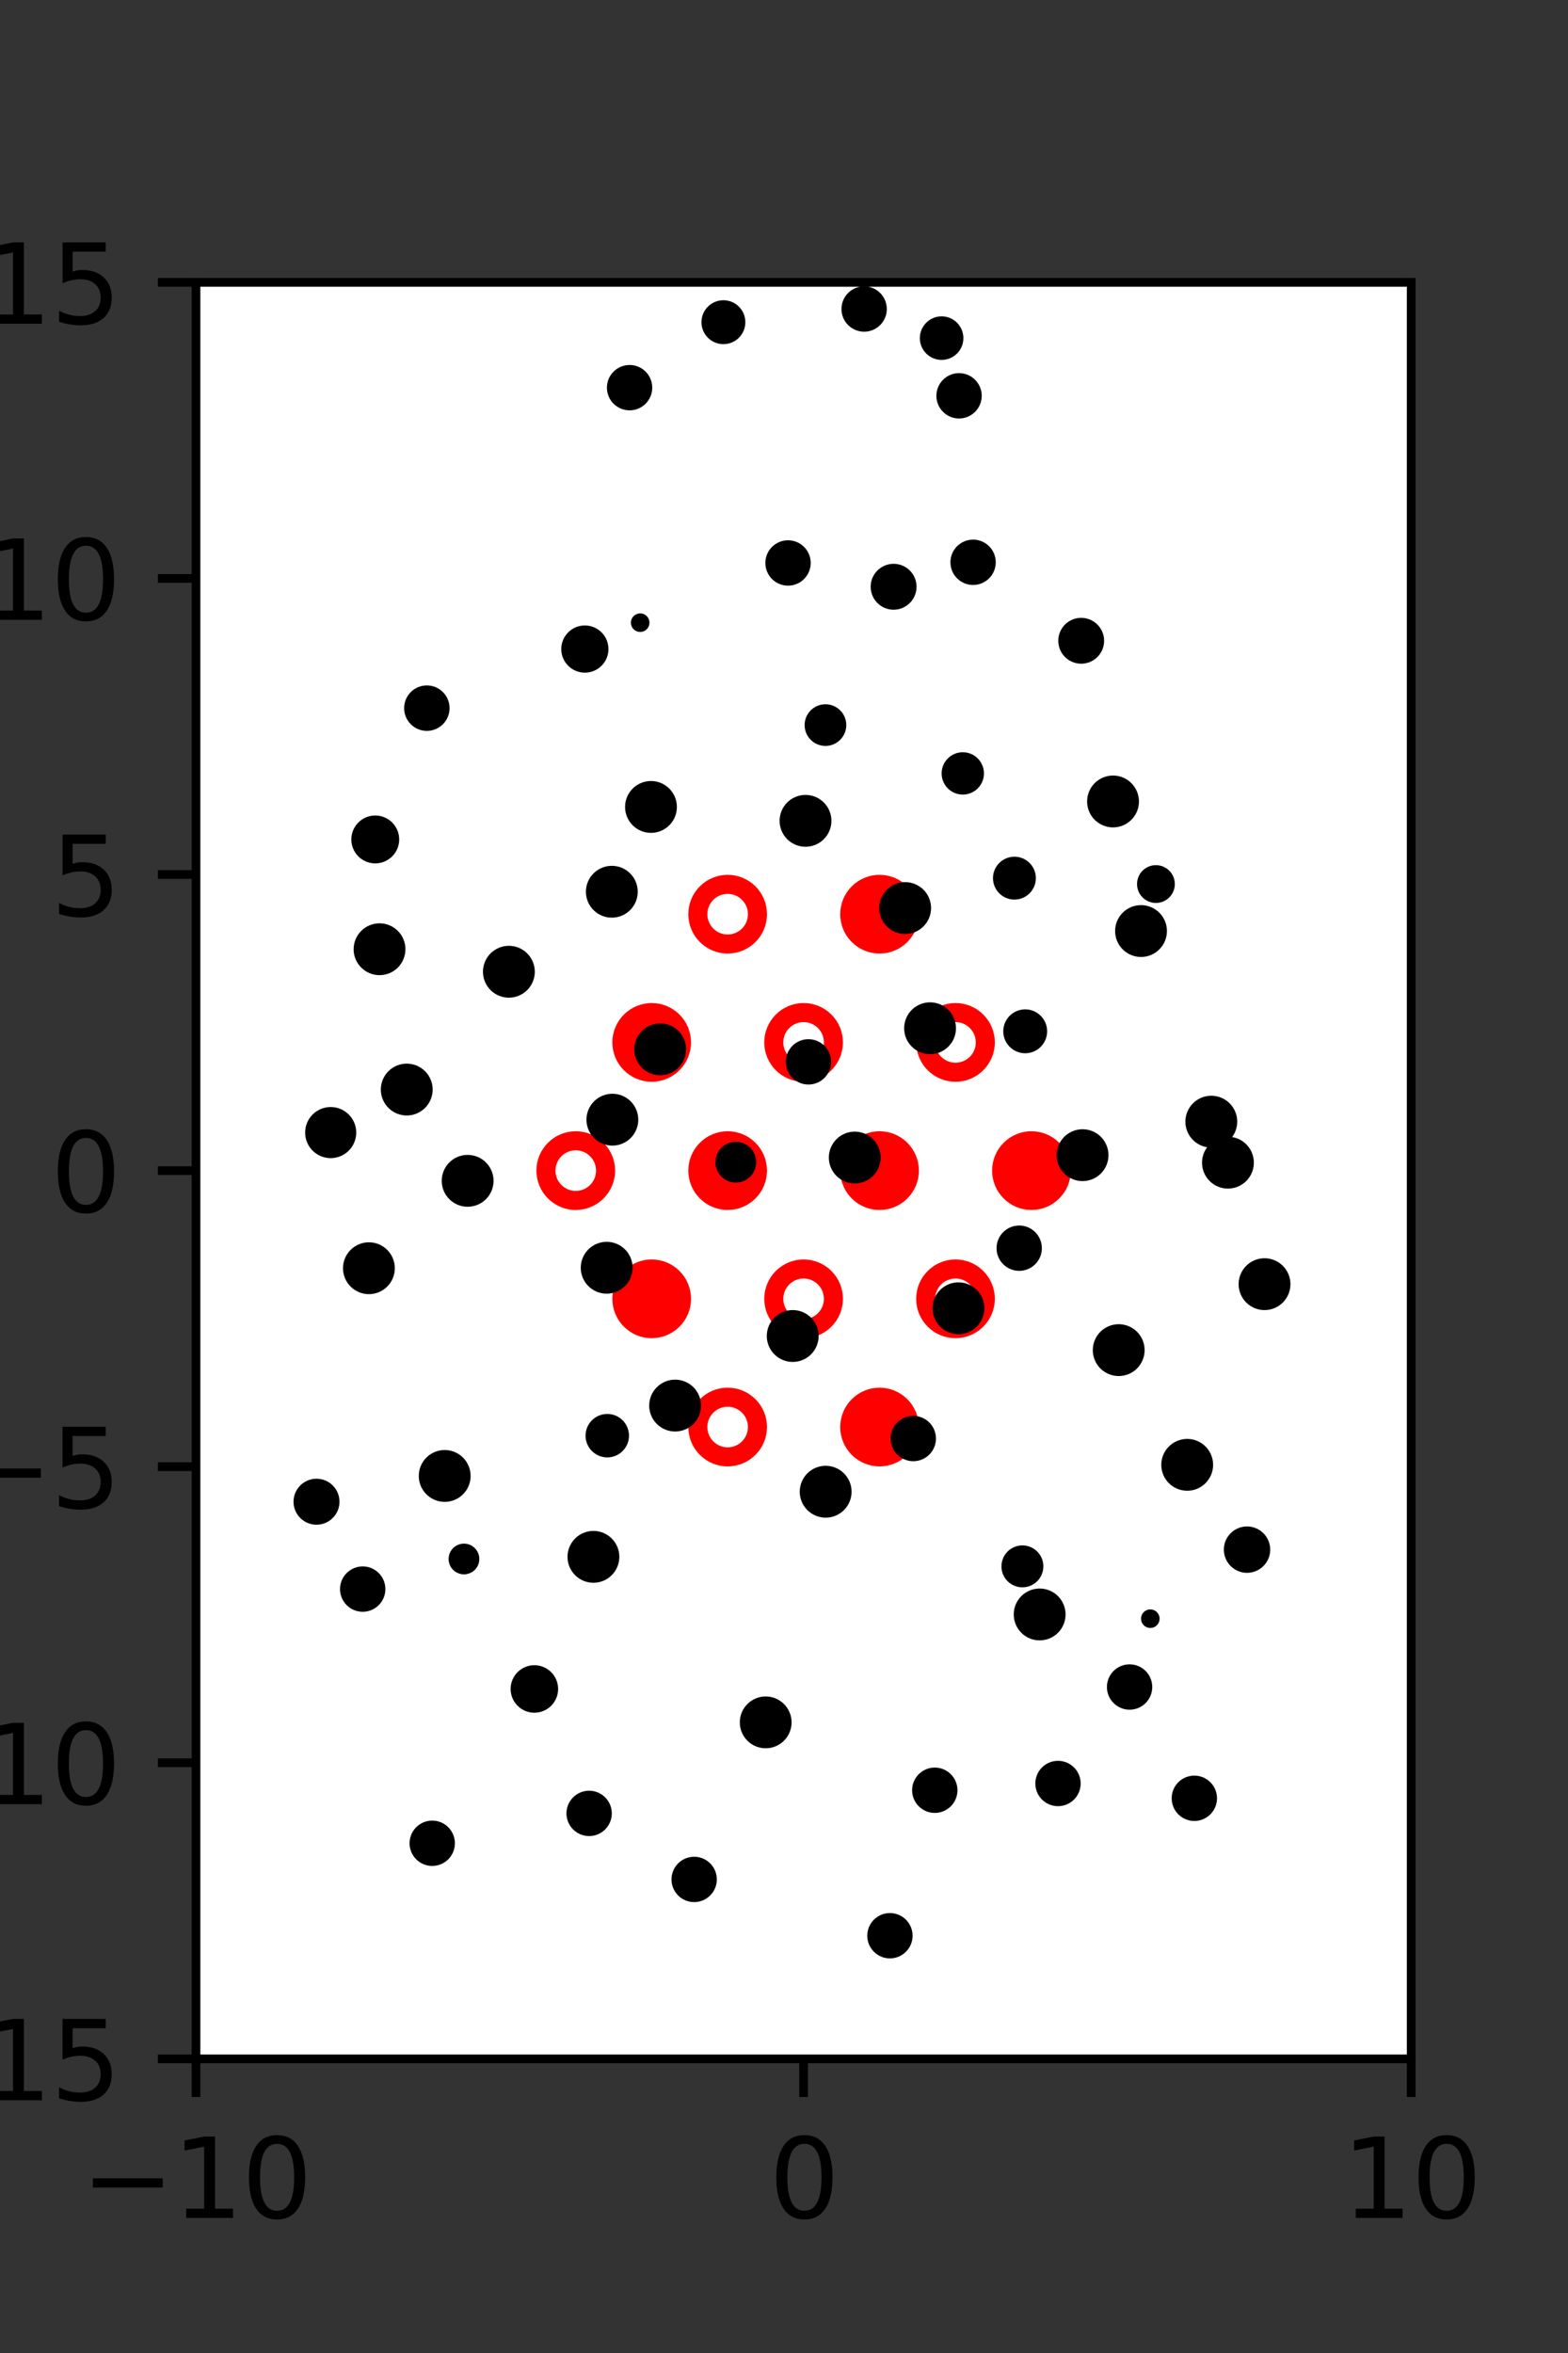 <?xml version="1.0" encoding="utf-8" standalone="no"?>
<!DOCTYPE svg PUBLIC "-//W3C//DTD SVG 1.1//EN"
  "http://www.w3.org/Graphics/SVG/1.1/DTD/svg11.dtd">
<svg xmlns:xlink="http://www.w3.org/1999/xlink" width="144pt" height="216pt" viewBox="0 0 144 216" xmlns="http://www.w3.org/2000/svg" version="1.1">
 <rect x="0" y="0" width="144" height="216" fill="#333333" stroke="none"/>
 <defs>
  <style type="text/css">*{stroke-linejoin: round; stroke-linecap: butt}</style>
 </defs>
 <g id="figure_1">
  <g id="patch_1">
   <path d="M 0 216 
L 144 216 
L 144 0 
L 0 0 
L 0 216 
z
" style="fill: none"/>
  </g>
  <g id="axes_1">
   <g id="patch_2">
    <path d="M 18 189 
L 129.6 189 
L 129.6 25.92 
L 18 25.92 
z
" style="fill: #ffffff"/>
   </g>
   <g id="PathCollection_1">
    <defs>
     <path id="m2480d0e148" d="M 0 2.739 
C 0.726 2.739 1.423 2.45 1.936 1.936 
C 2.45 1.423 2.739 0.726 2.739 0 
C 2.739 -0.726 2.45 -1.423 1.936 -1.936 
C 1.423 -2.45 0.726 -2.739 0 -2.739 
C -0.726 -2.739 -1.423 -2.45 -1.936 -1.936 
C -2.45 -1.423 -2.739 -0.726 -2.739 0 
C -2.739 0.726 -2.45 1.423 -1.936 1.936 
C -1.423 2.45 -0.726 2.739 0 2.739 
z
" style="stroke: #ff0000; stroke-width: 1.75"/>
    </defs>
    <g clip-path="url(#p0d6a28c4c9)">
     <use xlink:href="#m2480d0e148" x="80.775" y="83.921" style="fill: #ff0000; stroke: #ff0000; stroke-width: 1.75"/>
     <use xlink:href="#m2480d0e148" x="59.85" y="95.691" style="fill: #ff0000; stroke: #ff0000; stroke-width: 1.75"/>
     <use xlink:href="#m2480d0e148" x="66.825" y="107.46" style="fill: #ff0000; stroke: #ff0000; stroke-width: 1.75"/>
     <use xlink:href="#m2480d0e148" x="80.775" y="107.46" style="fill: #ff0000; stroke: #ff0000; stroke-width: 1.75"/>
     <use xlink:href="#m2480d0e148" x="94.725" y="107.46" style="fill: #ff0000; stroke: #ff0000; stroke-width: 1.75"/>
     <use xlink:href="#m2480d0e148" x="59.85" y="119.229" style="fill: #ff0000; stroke: #ff0000; stroke-width: 1.75"/>
     <use xlink:href="#m2480d0e148" x="80.775" y="130.999" style="fill: #ff0000; stroke: #ff0000; stroke-width: 1.75"/>
    </g>
   </g>
   <g id="PathCollection_2">
    <defs>
     <path id="C0_0_258c37be64" d="M 0 2.739 
C 0.726 2.739 1.423 2.45 1.936 1.936 
C 2.45 1.423 2.739 0.726 2.739 -0 
C 2.739 -0.726 2.45 -1.423 1.936 -1.936 
C 1.423 -2.45 0.726 -2.739 0 -2.739 
C -0.726 -2.739 -1.423 -2.45 -1.936 -1.936 
C -2.45 -1.423 -2.739 -0.726 -2.739 0 
C -2.739 0.726 -2.45 1.423 -1.936 1.936 
C -1.423 2.45 -0.726 2.739 0 2.739 
z
"/>
    </defs>
    <g clip-path="url(#p0d6a28c4c9)">
     <use xlink:href="#C0_0_258c37be64" x="66.825" y="83.921" style="fill: none; stroke: #ff0000; stroke-width: 1.75"/>
    </g>
    <g clip-path="url(#p0d6a28c4c9)">
     <use xlink:href="#C0_0_258c37be64" x="73.8" y="95.691" style="fill: none; stroke: #ff0000; stroke-width: 1.75"/>
    </g>
    <g clip-path="url(#p0d6a28c4c9)">
     <use xlink:href="#C0_0_258c37be64" x="87.75" y="95.691" style="fill: none; stroke: #ff0000; stroke-width: 1.75"/>
    </g>
    <g clip-path="url(#p0d6a28c4c9)">
     <use xlink:href="#C0_0_258c37be64" x="52.875" y="107.46" style="fill: none; stroke: #ff0000; stroke-width: 1.75"/>
    </g>
    <g clip-path="url(#p0d6a28c4c9)">
     <use xlink:href="#C0_0_258c37be64" x="73.8" y="119.229" style="fill: none; stroke: #ff0000; stroke-width: 1.75"/>
    </g>
    <g clip-path="url(#p0d6a28c4c9)">
     <use xlink:href="#C0_0_258c37be64" x="87.75" y="119.229" style="fill: none; stroke: #ff0000; stroke-width: 1.75"/>
    </g>
    <g clip-path="url(#p0d6a28c4c9)">
     <use xlink:href="#C0_0_258c37be64" x="66.825" y="130.999" style="fill: none; stroke: #ff0000; stroke-width: 1.75"/>
    </g>
   </g>
   <g id="PathCollection_3">
    <path d="M 116.13 119.764 
C 116.629 119.764 117.107 119.566 117.46 119.213 
C 117.812 118.861 118.011 118.383 118.011 117.884 
C 118.011 117.385 117.812 116.907 117.46 116.554 
C 117.107 116.202 116.629 116.004 116.13 116.004 
C 115.632 116.004 115.153 116.202 114.801 116.554 
C 114.448 116.907 114.25 117.385 114.25 117.884 
C 114.25 118.383 114.448 118.861 114.801 119.213 
C 115.153 119.566 115.632 119.764 116.13 119.764 
z
" clip-path="url(#p0d6a28c4c9)" style="stroke: #000000"/>
    <path d="M 112.771 108.612 
C 113.269 108.612 113.748 108.413 114.101 108.061 
C 114.453 107.708 114.651 107.23 114.651 106.731 
C 114.651 106.232 114.453 105.753 114.101 105.401 
C 113.748 105.048 113.269 104.85 112.771 104.85 
C 112.272 104.85 111.793 105.048 111.441 105.401 
C 111.088 105.753 110.89 106.232 110.89 106.731 
C 110.89 107.23 111.088 107.708 111.441 108.061 
C 111.793 108.413 112.272 108.612 112.771 108.612 
z
" clip-path="url(#p0d6a28c4c9)" style="stroke: #000000"/>
    <path d="M 111.242 104.847 
C 111.741 104.847 112.219 104.649 112.572 104.296 
C 112.925 103.943 113.123 103.465 113.123 102.966 
C 113.123 102.467 112.925 101.989 112.572 101.636 
C 112.219 101.284 111.741 101.085 111.242 101.085 
C 110.743 101.085 110.265 101.284 109.912 101.636 
C 109.559 101.989 109.361 102.467 109.361 102.966 
C 109.361 103.465 109.559 103.943 109.912 104.296 
C 110.265 104.649 110.743 104.847 111.242 104.847 
z
" clip-path="url(#p0d6a28c4c9)" style="stroke: #000000"/>
    <path d="M 104.787 87.348 
C 105.286 87.348 105.764 87.15 106.117 86.797 
C 106.469 86.445 106.667 85.966 106.667 85.468 
C 106.667 84.969 106.469 84.491 106.117 84.138 
C 105.764 83.786 105.286 83.588 104.787 83.588 
C 104.288 83.588 103.81 83.786 103.458 84.138 
C 103.105 84.491 102.907 84.969 102.907 85.468 
C 102.907 85.966 103.105 86.445 103.458 86.797 
C 103.81 87.15 104.288 87.348 104.787 87.348 
z
" clip-path="url(#p0d6a28c4c9)" style="stroke: #000000"/>
    <path d="M 106.157 82.389 
C 106.484 82.389 106.799 82.259 107.03 82.028 
C 107.262 81.796 107.392 81.482 107.392 81.154 
C 107.392 80.827 107.262 80.512 107.03 80.281 
C 106.799 80.049 106.484 79.919 106.157 79.919 
C 105.829 79.919 105.515 80.049 105.283 80.281 
C 105.052 80.512 104.922 80.827 104.922 81.154 
C 104.922 81.482 105.052 81.796 105.283 82.028 
C 105.515 82.259 105.829 82.389 106.157 82.389 
z
" clip-path="url(#p0d6a28c4c9)" style="stroke: #000000"/>
    <path d="M 102.217 75.454 
C 102.716 75.454 103.194 75.256 103.547 74.903 
C 103.9 74.55 104.098 74.072 104.098 73.573 
C 104.098 73.074 103.9 72.596 103.547 72.243 
C 103.194 71.89 102.716 71.692 102.217 71.692 
C 101.718 71.692 101.24 71.89 100.887 72.243 
C 100.534 72.596 100.336 73.074 100.336 73.573 
C 100.336 74.072 100.534 74.55 100.887 74.903 
C 101.24 75.256 101.718 75.454 102.217 75.454 
z
" clip-path="url(#p0d6a28c4c9)" style="stroke: #000000"/>
    <path d="M 99.294 60.427 
C 99.72 60.427 100.128 60.258 100.429 59.957 
C 100.73 59.656 100.899 59.247 100.899 58.822 
C 100.899 58.396 100.73 57.988 100.429 57.687 
C 100.128 57.386 99.72 57.216 99.294 57.216 
C 98.868 57.216 98.46 57.386 98.159 57.687 
C 97.858 57.988 97.689 58.396 97.689 58.822 
C 97.689 59.247 97.858 59.656 98.159 59.957 
C 98.46 60.258 98.868 60.427 99.294 60.427 
z
" clip-path="url(#p0d6a28c4c9)" style="stroke: #000000"/>
    <path d="M 89.365 53.2 
C 89.785 53.2 90.187 53.033 90.484 52.736 
C 90.78 52.439 90.947 52.037 90.947 51.617 
C 90.947 51.198 90.78 50.795 90.484 50.499 
C 90.187 50.202 89.785 50.035 89.365 50.035 
C 88.945 50.035 88.543 50.202 88.246 50.499 
C 87.95 50.795 87.783 51.198 87.783 51.617 
C 87.783 52.037 87.95 52.439 88.246 52.736 
C 88.543 53.033 88.945 53.2 89.365 53.2 
z
" clip-path="url(#p0d6a28c4c9)" style="stroke: #000000"/>
    <path d="M 88.077 37.917 
C 88.496 37.917 88.899 37.751 89.195 37.454 
C 89.492 37.157 89.659 36.755 89.659 36.335 
C 89.659 35.916 89.492 35.513 89.195 35.217 
C 88.899 34.92 88.496 34.753 88.077 34.753 
C 87.657 34.753 87.255 34.92 86.958 35.217 
C 86.661 35.513 86.494 35.916 86.494 36.335 
C 86.494 36.755 86.661 37.157 86.958 37.454 
C 87.255 37.751 87.657 37.917 88.077 37.917 
z
" clip-path="url(#p0d6a28c4c9)" style="stroke: #000000"/>
    <path d="M 86.475 32.54 
C 86.873 32.54 87.255 32.382 87.536 32.101 
C 87.817 31.82 87.975 31.438 87.975 31.04 
C 87.975 30.643 87.817 30.261 87.536 29.98 
C 87.255 29.698 86.873 29.54 86.475 29.54 
C 86.078 29.54 85.696 29.698 85.415 29.98 
C 85.133 30.261 84.975 30.643 84.975 31.04 
C 84.975 31.438 85.133 31.82 85.415 32.101 
C 85.696 32.382 86.078 32.54 86.475 32.54 
z
" clip-path="url(#p0d6a28c4c9)" style="stroke: #000000"/>
    <path d="M 118.545 169.649 
C 118.545 169.649 118.545 169.649 118.545 169.649 
C 118.545 169.649 118.545 169.649 118.545 169.649 
C 118.545 169.649 118.545 169.649 118.545 169.649 
C 118.545 169.649 118.545 169.649 118.545 169.649 
C 118.545 169.649 118.545 169.649 118.545 169.649 
C 118.545 169.649 118.545 169.649 118.545 169.649 
C 118.545 169.649 118.545 169.649 118.545 169.649 
C 118.545 169.649 118.545 169.649 118.545 169.649 
z
" clip-path="url(#p0d6a28c4c9)" style="stroke: #000000"/>
    <path d="M 114.988 152.436 
C 114.988 152.436 114.988 152.436 114.988 152.436 
C 114.988 152.436 114.988 152.436 114.988 152.436 
C 114.988 152.436 114.988 152.436 114.988 152.436 
C 114.988 152.436 114.988 152.436 114.988 152.436 
C 114.988 152.436 114.988 152.436 114.988 152.436 
C 114.988 152.436 114.988 152.436 114.988 152.436 
C 114.988 152.436 114.988 152.436 114.988 152.436 
C 114.988 152.436 114.988 152.436 114.988 152.436 
z
" clip-path="url(#p0d6a28c4c9)" style="stroke: #000000"/>
    <path d="M 114.523 143.883 
C 114.955 143.883 115.37 143.711 115.675 143.405 
C 115.981 143.1 116.153 142.685 116.153 142.253 
C 116.153 141.821 115.981 141.407 115.675 141.101 
C 115.37 140.796 114.955 140.624 114.523 140.624 
C 114.091 140.624 113.677 140.796 113.371 141.101 
C 113.066 141.407 112.894 141.821 112.894 142.253 
C 112.894 142.685 113.066 143.1 113.371 143.405 
C 113.677 143.711 114.091 143.883 114.523 143.883 
z
" clip-path="url(#p0d6a28c4c9)" style="stroke: #000000"/>
    <path d="M 109.028 136.348 
C 109.527 136.348 110.005 136.15 110.358 135.798 
C 110.71 135.445 110.908 134.967 110.908 134.468 
C 110.908 133.969 110.71 133.491 110.358 133.139 
C 110.005 132.786 109.527 132.588 109.028 132.588 
C 108.53 132.588 108.051 132.786 107.699 133.139 
C 107.346 133.491 107.148 133.969 107.148 134.468 
C 107.148 134.967 107.346 135.445 107.699 135.798 
C 108.051 136.15 108.53 136.348 109.028 136.348 
z
" clip-path="url(#p0d6a28c4c9)" style="stroke: #000000"/>
    <path d="M 102.738 125.818 
C 103.237 125.818 103.715 125.62 104.068 125.268 
C 104.42 124.915 104.618 124.437 104.618 123.938 
C 104.618 123.44 104.42 122.961 104.068 122.609 
C 103.715 122.256 103.237 122.058 102.738 122.058 
C 102.239 122.058 101.761 122.256 101.409 122.609 
C 101.056 122.961 100.858 123.44 100.858 123.938 
C 100.858 124.437 101.056 124.915 101.409 125.268 
C 101.761 125.62 102.239 125.818 102.738 125.818 
z
" clip-path="url(#p0d6a28c4c9)" style="stroke: #000000"/>
    <path d="M 101.514 113.827 
C 101.514 113.827 101.514 113.827 101.514 113.827 
C 101.514 113.827 101.514 113.827 101.514 113.827 
C 101.514 113.827 101.514 113.827 101.514 113.827 
C 101.514 113.827 101.514 113.827 101.514 113.827 
C 101.514 113.827 101.514 113.827 101.514 113.827 
C 101.514 113.827 101.514 113.827 101.514 113.827 
C 101.514 113.827 101.514 113.827 101.514 113.827 
C 101.514 113.827 101.514 113.827 101.514 113.827 
z
" clip-path="url(#p0d6a28c4c9)" style="stroke: #000000"/>
    <path d="M 99.418 107.922 
C 99.917 107.922 100.396 107.724 100.748 107.372 
C 101.101 107.019 101.299 106.54 101.299 106.042 
C 101.299 105.543 101.101 105.064 100.748 104.712 
C 100.396 104.359 99.917 104.161 99.418 104.161 
C 98.92 104.161 98.441 104.359 98.088 104.712 
C 97.736 105.064 97.537 105.543 97.537 106.042 
C 97.537 106.54 97.736 107.019 98.088 107.372 
C 98.441 107.724 98.92 107.922 99.418 107.922 
z
" clip-path="url(#p0d6a28c4c9)" style="stroke: #000000"/>
    <path d="M 94.151 96.187 
C 94.552 96.187 94.938 96.027 95.222 95.743 
C 95.506 95.459 95.666 95.073 95.666 94.672 
C 95.666 94.27 95.506 93.885 95.222 93.601 
C 94.938 93.317 94.552 93.157 94.151 93.157 
C 93.749 93.157 93.364 93.317 93.08 93.601 
C 92.796 93.885 92.636 94.27 92.636 94.672 
C 92.636 95.073 92.796 95.459 93.08 95.743 
C 93.364 96.027 93.749 96.187 94.151 96.187 
z
" clip-path="url(#p0d6a28c4c9)" style="stroke: #000000"/>
    <path d="M 93.161 82.081 
C 93.551 82.081 93.924 81.926 94.2 81.651 
C 94.475 81.375 94.63 81.001 94.63 80.612 
C 94.63 80.222 94.475 79.849 94.2 79.573 
C 93.924 79.298 93.551 79.143 93.161 79.143 
C 92.771 79.143 92.398 79.298 92.122 79.573 
C 91.847 79.849 91.692 80.222 91.692 80.612 
C 91.692 81.001 91.847 81.375 92.122 81.651 
C 92.398 81.926 92.771 82.081 93.161 82.081 
z
" clip-path="url(#p0d6a28c4c9)" style="stroke: #000000"/>
    <path d="M 88.419 72.441 
C 88.802 72.441 89.169 72.289 89.44 72.019 
C 89.711 71.748 89.863 71.381 89.863 70.998 
C 89.863 70.615 89.711 70.248 89.44 69.977 
C 89.169 69.706 88.802 69.554 88.419 69.554 
C 88.036 69.554 87.669 69.706 87.398 69.977 
C 87.127 70.248 86.975 70.615 86.975 70.998 
C 86.975 71.381 87.127 71.748 87.398 72.019 
C 87.669 72.289 88.036 72.441 88.419 72.441 
z
" clip-path="url(#p0d6a28c4c9)" style="stroke: #000000"/>
    <path d="M 85.188 63.481 
C 85.188 63.481 85.188 63.481 85.188 63.481 
C 85.188 63.481 85.188 63.481 85.188 63.481 
C 85.188 63.481 85.188 63.481 85.188 63.481 
C 85.188 63.481 85.188 63.481 85.188 63.481 
C 85.188 63.481 85.188 63.481 85.188 63.481 
C 85.188 63.481 85.188 63.481 85.188 63.481 
C 85.188 63.481 85.188 63.481 85.188 63.481 
C 85.188 63.481 85.188 63.481 85.188 63.481 
z
" clip-path="url(#p0d6a28c4c9)" style="stroke: #000000"/>
    <path d="M 82.066 55.471 
C 82.492 55.471 82.901 55.302 83.202 55 
C 83.504 54.699 83.673 54.29 83.673 53.864 
C 83.673 53.437 83.504 53.029 83.202 52.727 
C 82.901 52.426 82.492 52.257 82.066 52.257 
C 81.64 52.257 81.231 52.426 80.929 52.727 
C 80.628 53.029 80.459 53.437 80.459 53.864 
C 80.459 54.29 80.628 54.699 80.929 55 
C 81.231 55.302 81.64 55.471 82.066 55.471 
z
" clip-path="url(#p0d6a28c4c9)" style="stroke: #000000"/>
    <path d="M 78.796 41.646 
C 78.796 41.646 78.796 41.646 78.796 41.646 
C 78.796 41.646 78.796 41.646 78.796 41.646 
C 78.796 41.646 78.796 41.646 78.796 41.646 
C 78.796 41.646 78.796 41.646 78.796 41.646 
C 78.796 41.646 78.796 41.646 78.796 41.646 
C 78.796 41.646 78.796 41.646 78.796 41.646 
C 78.796 41.646 78.796 41.646 78.796 41.646 
C 78.796 41.646 78.796 41.646 78.796 41.646 
z
" clip-path="url(#p0d6a28c4c9)" style="stroke: #000000"/>
    <path d="M 79.359 29.95 
C 79.779 29.95 80.181 29.784 80.478 29.487 
C 80.775 29.19 80.941 28.788 80.941 28.368 
C 80.941 27.949 80.775 27.546 80.478 27.249 
C 80.181 26.953 79.779 26.786 79.359 26.786 
C 78.94 26.786 78.537 26.953 78.24 27.249 
C 77.944 27.546 77.777 27.949 77.777 28.368 
C 77.777 28.788 77.944 29.19 78.24 29.487 
C 78.537 29.784 78.94 29.95 79.359 29.95 
z
" clip-path="url(#p0d6a28c4c9)" style="stroke: #000000"/>
    <path d="M 75.042 23.183 
C 75.042 23.183 75.042 23.183 75.042 23.183 
C 75.042 23.183 75.042 23.183 75.042 23.183 
C 75.042 23.183 75.042 23.183 75.042 23.183 
C 75.042 23.183 75.042 23.183 75.042 23.183 
C 75.042 23.183 75.042 23.183 75.042 23.183 
C 75.042 23.183 75.042 23.183 75.042 23.183 
C 75.042 23.183 75.042 23.183 75.042 23.183 
C 75.042 23.183 75.042 23.183 75.042 23.183 
z
" clip-path="url(#p0d6a28c4c9)" style="stroke: #000000"/>
    <path d="M 109.685 166.661 
C 110.104 166.661 110.507 166.495 110.803 166.198 
C 111.1 165.901 111.267 165.499 111.267 165.079 
C 111.267 164.66 111.1 164.257 110.803 163.96 
C 110.507 163.664 110.104 163.497 109.685 163.497 
C 109.265 163.497 108.863 163.664 108.566 163.96 
C 108.269 164.257 108.103 164.66 108.103 165.079 
C 108.103 165.499 108.269 165.901 108.566 166.198 
C 108.863 166.495 109.265 166.661 109.685 166.661 
z
" clip-path="url(#p0d6a28c4c9)" style="stroke: #000000"/>
    <path d="M 103.737 156.447 
C 104.157 156.447 104.56 156.28 104.856 155.983 
C 105.153 155.687 105.32 155.284 105.32 154.865 
C 105.32 154.445 105.153 154.043 104.856 153.746 
C 104.56 153.449 104.157 153.283 103.737 153.283 
C 103.318 153.283 102.915 153.449 102.619 153.746 
C 102.322 154.043 102.155 154.445 102.155 154.865 
C 102.155 155.284 102.322 155.687 102.619 155.983 
C 102.915 156.28 103.318 156.447 103.737 156.447 
z
" clip-path="url(#p0d6a28c4c9)" style="stroke: #000000"/>
    <path d="M 105.641 148.945 
C 105.735 148.945 105.825 148.907 105.891 148.841 
C 105.958 148.775 105.995 148.685 105.995 148.591 
C 105.995 148.497 105.958 148.407 105.891 148.341 
C 105.825 148.275 105.735 148.237 105.641 148.237 
C 105.548 148.237 105.458 148.275 105.391 148.341 
C 105.325 148.407 105.288 148.497 105.288 148.591 
C 105.288 148.685 105.325 148.775 105.391 148.841 
C 105.458 148.907 105.548 148.945 105.641 148.945 
z
" clip-path="url(#p0d6a28c4c9)" style="stroke: #000000"/>
    <path d="M 102.598 136.326 
C 102.598 136.326 102.598 136.326 102.598 136.326 
C 102.598 136.326 102.598 136.326 102.598 136.326 
C 102.598 136.326 102.598 136.326 102.598 136.326 
C 102.598 136.326 102.598 136.326 102.598 136.326 
C 102.598 136.326 102.598 136.326 102.598 136.326 
C 102.598 136.326 102.598 136.326 102.598 136.326 
C 102.598 136.326 102.598 136.326 102.598 136.326 
C 102.598 136.326 102.598 136.326 102.598 136.326 
z
" clip-path="url(#p0d6a28c4c9)" style="stroke: #000000"/>
    <path d="M 98.55 129.879 
C 98.55 129.879 98.55 129.879 98.55 129.879 
C 98.55 129.879 98.55 129.879 98.55 129.879 
C 98.55 129.879 98.55 129.879 98.55 129.879 
C 98.55 129.879 98.55 129.879 98.55 129.879 
C 98.55 129.879 98.55 129.879 98.55 129.879 
C 98.55 129.879 98.55 129.879 98.55 129.879 
C 98.55 129.879 98.55 129.879 98.55 129.879 
C 98.55 129.879 98.55 129.879 98.55 129.879 
z
" clip-path="url(#p0d6a28c4c9)" style="stroke: #000000"/>
    <path d="M 93.601 116.162 
C 94.021 116.162 94.423 115.995 94.719 115.698 
C 95.016 115.402 95.182 115 95.182 114.58 
C 95.182 114.161 95.016 113.759 94.719 113.462 
C 94.423 113.166 94.021 112.999 93.601 112.999 
C 93.182 112.999 92.78 113.166 92.483 113.462 
C 92.187 113.759 92.02 114.161 92.02 114.58 
C 92.02 115 92.187 115.402 92.483 115.698 
C 92.78 115.995 93.182 116.162 93.601 116.162 
z
" clip-path="url(#p0d6a28c4c9)" style="stroke: #000000"/>
    <path d="M 88.379 101.972 
C 88.379 101.972 88.379 101.972 88.379 101.972 
C 88.379 101.972 88.379 101.972 88.379 101.972 
C 88.379 101.972 88.379 101.972 88.379 101.972 
C 88.379 101.972 88.379 101.972 88.379 101.972 
C 88.379 101.972 88.379 101.972 88.379 101.972 
C 88.379 101.972 88.379 101.972 88.379 101.972 
C 88.379 101.972 88.379 101.972 88.379 101.972 
C 88.379 101.972 88.379 101.972 88.379 101.972 
z
" clip-path="url(#p0d6a28c4c9)" style="stroke: #000000"/>
    <path d="M 85.413 96.272 
C 85.912 96.272 86.39 96.074 86.743 95.721 
C 87.096 95.368 87.294 94.89 87.294 94.391 
C 87.294 93.893 87.096 93.414 86.743 93.062 
C 86.39 92.709 85.912 92.511 85.413 92.511 
C 84.915 92.511 84.436 92.709 84.084 93.062 
C 83.731 93.414 83.533 93.893 83.533 94.391 
C 83.533 94.89 83.731 95.368 84.084 95.721 
C 84.436 96.074 84.915 96.272 85.413 96.272 
z
" clip-path="url(#p0d6a28c4c9)" style="stroke: #000000"/>
    <path d="M 83.125 85.239 
C 83.624 85.239 84.103 85.041 84.455 84.688 
C 84.808 84.335 85.006 83.857 85.006 83.358 
C 85.006 82.859 84.808 82.381 84.455 82.028 
C 84.103 81.675 83.624 81.477 83.125 81.477 
C 82.627 81.477 82.148 81.675 81.795 82.028 
C 81.443 82.381 81.245 82.859 81.245 83.358 
C 81.245 83.857 81.443 84.335 81.795 84.688 
C 82.148 85.041 82.627 85.239 83.125 85.239 
z
" clip-path="url(#p0d6a28c4c9)" style="stroke: #000000"/>
    <path d="M 73.975 77.231 
C 74.474 77.231 74.952 77.033 75.305 76.681 
C 75.657 76.328 75.856 75.85 75.856 75.351 
C 75.856 74.852 75.657 74.374 75.305 74.021 
C 74.952 73.669 74.474 73.471 73.975 73.471 
C 73.477 73.471 72.998 73.669 72.646 74.021 
C 72.293 74.374 72.095 74.852 72.095 75.351 
C 72.095 75.85 72.293 76.328 72.646 76.681 
C 72.998 77.033 73.477 77.231 73.975 77.231 
z
" clip-path="url(#p0d6a28c4c9)" style="stroke: #000000"/>
    <path d="M 75.807 67.975 
C 76.182 67.975 76.541 67.826 76.806 67.561 
C 77.071 67.296 77.22 66.937 77.22 66.562 
C 77.22 66.188 77.071 65.828 76.806 65.563 
C 76.541 65.298 76.182 65.149 75.807 65.149 
C 75.432 65.149 75.073 65.298 74.808 65.563 
C 74.543 65.828 74.394 66.188 74.394 66.562 
C 74.394 66.937 74.543 67.296 74.808 67.561 
C 75.073 67.826 75.432 67.975 75.807 67.975 
z
" clip-path="url(#p0d6a28c4c9)" style="stroke: #000000"/>
    <path d="M 72.371 53.263 
C 72.791 53.263 73.193 53.096 73.49 52.799 
C 73.787 52.502 73.954 52.099 73.954 51.679 
C 73.954 51.26 73.787 50.857 73.49 50.56 
C 73.193 50.263 72.791 50.096 72.371 50.096 
C 71.951 50.096 71.548 50.263 71.251 50.56 
C 70.954 50.857 70.788 51.26 70.788 51.679 
C 70.788 52.099 70.954 52.502 71.251 52.799 
C 71.548 53.096 71.951 53.263 72.371 53.263 
z
" clip-path="url(#p0d6a28c4c9)" style="stroke: #000000"/>
    <path d="M 71.204 46.198 
C 71.204 46.198 71.204 46.198 71.204 46.198 
C 71.204 46.198 71.204 46.198 71.204 46.198 
C 71.204 46.198 71.204 46.198 71.204 46.198 
C 71.204 46.198 71.204 46.198 71.204 46.198 
C 71.204 46.198 71.204 46.198 71.204 46.198 
C 71.204 46.198 71.204 46.198 71.204 46.198 
C 71.204 46.198 71.204 46.198 71.204 46.198 
C 71.204 46.198 71.204 46.198 71.204 46.198 
z
" clip-path="url(#p0d6a28c4c9)" style="stroke: #000000"/>
    <path d="M 66.435 31.093 
C 66.837 31.093 67.223 30.933 67.507 30.649 
C 67.791 30.364 67.951 29.979 67.951 29.577 
C 67.951 29.175 67.791 28.789 67.507 28.505 
C 67.223 28.22 66.837 28.061 66.435 28.061 
C 66.033 28.061 65.647 28.22 65.363 28.505 
C 65.079 28.789 64.919 29.175 64.919 29.577 
C 64.919 29.979 65.079 30.364 65.363 30.649 
C 65.647 30.933 66.033 31.093 66.435 31.093 
z
" clip-path="url(#p0d6a28c4c9)" style="stroke: #000000"/>
    <path d="M 103.493 173.031 
C 103.493 173.031 103.493 173.031 103.493 173.031 
C 103.493 173.031 103.493 173.031 103.493 173.031 
C 103.493 173.031 103.493 173.031 103.493 173.031 
C 103.493 173.031 103.493 173.031 103.493 173.031 
C 103.493 173.031 103.493 173.031 103.493 173.031 
C 103.493 173.031 103.493 173.031 103.493 173.031 
C 103.493 173.031 103.493 173.031 103.493 173.031 
C 103.493 173.031 103.493 173.031 103.493 173.031 
z
" clip-path="url(#p0d6a28c4c9)" style="stroke: #000000"/>
    <path d="M 97.163 165.303 
C 97.583 165.303 97.985 165.136 98.282 164.84 
C 98.579 164.543 98.746 164.14 98.746 163.721 
C 98.746 163.301 98.579 162.899 98.282 162.602 
C 97.985 162.305 97.583 162.139 97.163 162.139 
C 96.744 162.139 96.341 162.305 96.045 162.602 
C 95.748 162.899 95.581 163.301 95.581 163.721 
C 95.581 164.14 95.748 164.543 96.045 164.84 
C 96.341 165.136 96.744 165.303 97.163 165.303 
z
" clip-path="url(#p0d6a28c4c9)" style="stroke: #000000"/>
    <path d="M 95.479 150.084 
C 95.977 150.084 96.456 149.886 96.808 149.533 
C 97.161 149.181 97.359 148.702 97.359 148.204 
C 97.359 147.705 97.161 147.227 96.808 146.874 
C 96.456 146.521 95.977 146.323 95.479 146.323 
C 94.98 146.323 94.502 146.521 94.149 146.874 
C 93.796 147.227 93.598 147.705 93.598 148.204 
C 93.598 148.702 93.796 149.181 94.149 149.533 
C 94.502 149.886 94.98 150.084 95.479 150.084 
z
" clip-path="url(#p0d6a28c4c9)" style="stroke: #000000"/>
    <path d="M 93.894 145.214 
C 94.272 145.214 94.634 145.064 94.902 144.797 
C 95.169 144.53 95.319 144.167 95.319 143.789 
C 95.319 143.411 95.169 143.049 94.902 142.781 
C 94.634 142.514 94.272 142.364 93.894 142.364 
C 93.516 142.364 93.153 142.514 92.886 142.781 
C 92.619 143.049 92.469 143.411 92.469 143.789 
C 92.469 144.167 92.619 144.53 92.886 144.797 
C 93.153 145.064 93.516 145.214 93.894 145.214 
z
" clip-path="url(#p0d6a28c4c9)" style="stroke: #000000"/>
    <path d="M 83.875 133.636 
C 84.294 133.636 84.696 133.47 84.993 133.173 
C 85.289 132.877 85.456 132.474 85.456 132.055 
C 85.456 131.636 85.289 131.234 84.993 130.937 
C 84.696 130.64 84.294 130.474 83.875 130.474 
C 83.456 130.474 83.053 130.64 82.757 130.937 
C 82.46 131.234 82.294 131.636 82.294 132.055 
C 82.294 132.474 82.46 132.877 82.757 133.173 
C 83.053 133.47 83.456 133.636 83.875 133.636 
z
" clip-path="url(#p0d6a28c4c9)" style="stroke: #000000"/>
    <path d="M 88.021 121.977 
C 88.519 121.977 88.998 121.779 89.35 121.427 
C 89.703 121.074 89.901 120.596 89.901 120.097 
C 89.901 119.598 89.703 119.12 89.35 118.767 
C 88.998 118.415 88.519 118.217 88.021 118.217 
C 87.522 118.217 87.044 118.415 86.691 118.767 
C 86.338 119.12 86.14 119.598 86.14 120.097 
C 86.14 120.596 86.338 121.074 86.691 121.427 
C 87.044 121.779 87.522 121.977 88.021 121.977 
z
" clip-path="url(#p0d6a28c4c9)" style="stroke: #000000"/>
    <path d="M 78.497 108.141 
C 78.996 108.141 79.474 107.943 79.827 107.59 
C 80.179 107.238 80.377 106.759 80.377 106.261 
C 80.377 105.762 80.179 105.284 79.827 104.931 
C 79.474 104.578 78.996 104.38 78.497 104.38 
C 77.998 104.38 77.52 104.578 77.168 104.931 
C 76.815 105.284 76.617 105.762 76.617 106.261 
C 76.617 106.759 76.815 107.238 77.168 107.59 
C 77.52 107.943 77.998 108.141 78.497 108.141 
z
" clip-path="url(#p0d6a28c4c9)" style="stroke: #000000"/>
    <path d="M 74.244 99.059 
C 74.664 99.059 75.066 98.892 75.363 98.596 
C 75.66 98.299 75.826 97.897 75.826 97.477 
C 75.826 97.057 75.66 96.655 75.363 96.358 
C 75.066 96.062 74.664 95.895 74.244 95.895 
C 73.825 95.895 73.422 96.062 73.125 96.358 
C 72.829 96.655 72.662 97.057 72.662 97.477 
C 72.662 97.897 72.829 98.299 73.125 98.596 
C 73.422 98.892 73.825 99.059 74.244 99.059 
z
" clip-path="url(#p0d6a28c4c9)" style="stroke: #000000"/>
    <path d="M 72.975 88.853 
C 72.975 88.853 72.975 88.853 72.975 88.853 
C 72.975 88.853 72.975 88.853 72.975 88.853 
C 72.975 88.853 72.975 88.853 72.975 88.853 
C 72.975 88.853 72.975 88.853 72.975 88.853 
C 72.975 88.853 72.975 88.853 72.975 88.853 
C 72.975 88.853 72.975 88.853 72.975 88.853 
C 72.975 88.853 72.975 88.853 72.975 88.853 
C 72.975 88.853 72.975 88.853 72.975 88.853 
z
" clip-path="url(#p0d6a28c4c9)" style="stroke: #000000"/>
    <path d="M 70.765 79.42 
C 70.765 79.42 70.765 79.42 70.765 79.42 
C 70.765 79.42 70.765 79.42 70.765 79.42 
C 70.765 79.42 70.765 79.42 70.765 79.42 
C 70.765 79.42 70.765 79.42 70.765 79.42 
C 70.765 79.42 70.765 79.42 70.765 79.42 
C 70.765 79.42 70.765 79.42 70.765 79.42 
C 70.765 79.42 70.765 79.42 70.765 79.42 
C 70.765 79.42 70.765 79.42 70.765 79.42 
z
" clip-path="url(#p0d6a28c4c9)" style="stroke: #000000"/>
    <path d="M 59.784 75.956 
C 60.282 75.956 60.761 75.758 61.113 75.405 
C 61.466 75.053 61.664 74.574 61.664 74.076 
C 61.664 73.577 61.466 73.099 61.113 72.746 
C 60.761 72.393 60.282 72.195 59.784 72.195 
C 59.285 72.195 58.807 72.393 58.454 72.746 
C 58.101 73.099 57.903 73.577 57.903 74.076 
C 57.903 74.574 58.101 75.053 58.454 75.405 
C 58.807 75.758 59.285 75.956 59.784 75.956 
z
" clip-path="url(#p0d6a28c4c9)" style="stroke: #000000"/>
    <path d="M 58.793 57.514 
C 58.886 57.514 58.976 57.477 59.043 57.41 
C 59.109 57.344 59.146 57.254 59.146 57.16 
C 59.146 57.067 59.109 56.977 59.043 56.91 
C 58.976 56.844 58.886 56.807 58.793 56.807 
C 58.699 56.807 58.609 56.844 58.543 56.91 
C 58.476 56.977 58.439 57.067 58.439 57.16 
C 58.439 57.254 58.476 57.344 58.543 57.41 
C 58.609 57.477 58.699 57.514 58.793 57.514 
z
" clip-path="url(#p0d6a28c4c9)" style="stroke: #000000"/>
    <path d="M 53.926 46.2 
C 53.926 46.2 53.926 46.2 53.926 46.2 
C 53.926 46.2 53.926 46.2 53.926 46.2 
C 53.926 46.2 53.926 46.2 53.926 46.2 
C 53.926 46.2 53.926 46.2 53.926 46.2 
C 53.926 46.2 53.926 46.2 53.926 46.2 
C 53.926 46.2 53.926 46.2 53.926 46.2 
C 53.926 46.2 53.926 46.2 53.926 46.2 
C 53.926 46.2 53.926 46.2 53.926 46.2 
z
" clip-path="url(#p0d6a28c4c9)" style="stroke: #000000"/>
    <path d="M 57.819 37.169 
C 58.239 37.169 58.641 37.002 58.938 36.706 
C 59.234 36.409 59.401 36.006 59.401 35.587 
C 59.401 35.167 59.234 34.765 58.938 34.468 
C 58.641 34.171 58.239 34.005 57.819 34.005 
C 57.399 34.005 56.997 34.171 56.7 34.468 
C 56.404 34.765 56.237 35.167 56.237 35.587 
C 56.237 36.006 56.404 36.409 56.7 36.706 
C 56.997 37.002 57.399 37.169 57.819 37.169 
z
" clip-path="url(#p0d6a28c4c9)" style="stroke: #000000"/>
    <path d="M 87.42 170.196 
C 87.42 170.196 87.42 170.196 87.42 170.196 
C 87.42 170.196 87.42 170.196 87.42 170.196 
C 87.42 170.196 87.42 170.196 87.42 170.196 
C 87.42 170.196 87.42 170.196 87.42 170.196 
C 87.42 170.196 87.42 170.196 87.42 170.196 
C 87.42 170.196 87.42 170.196 87.42 170.196 
C 87.42 170.196 87.42 170.196 87.42 170.196 
C 87.42 170.196 87.42 170.196 87.42 170.196 
z
" clip-path="url(#p0d6a28c4c9)" style="stroke: #000000"/>
    <path d="M 85.847 165.922 
C 86.267 165.922 86.67 165.755 86.966 165.459 
C 87.263 165.162 87.43 164.76 87.43 164.34 
C 87.43 163.92 87.263 163.518 86.966 163.221 
C 86.67 162.925 86.267 162.758 85.847 162.758 
C 85.428 162.758 85.025 162.925 84.729 163.221 
C 84.432 163.518 84.265 163.92 84.265 164.34 
C 84.265 164.76 84.432 165.162 84.729 165.459 
C 85.025 165.755 85.428 165.922 85.847 165.922 
z
" clip-path="url(#p0d6a28c4c9)" style="stroke: #000000"/>
    <path d="M 80.562 151.714 
C 80.562 151.714 80.562 151.714 80.562 151.714 
C 80.562 151.714 80.562 151.714 80.562 151.714 
C 80.562 151.714 80.562 151.714 80.562 151.714 
C 80.562 151.714 80.562 151.714 80.562 151.714 
C 80.562 151.714 80.562 151.714 80.562 151.714 
C 80.562 151.714 80.562 151.714 80.562 151.714 
C 80.562 151.714 80.562 151.714 80.562 151.714 
C 80.562 151.714 80.562 151.714 80.562 151.714 
z
" clip-path="url(#p0d6a28c4c9)" style="stroke: #000000"/>
    <path d="M 81.087 141.315 
C 81.087 141.315 81.087 141.315 81.087 141.315 
C 81.087 141.315 81.087 141.315 81.087 141.315 
C 81.087 141.315 81.087 141.315 81.087 141.315 
C 81.087 141.315 81.087 141.315 81.087 141.315 
C 81.087 141.315 81.087 141.315 81.087 141.315 
C 81.087 141.315 81.087 141.315 81.087 141.315 
C 81.087 141.315 81.087 141.315 81.087 141.315 
C 81.087 141.315 81.087 141.315 81.087 141.315 
z
" clip-path="url(#p0d6a28c4c9)" style="stroke: #000000"/>
    <path d="M 75.826 138.818 
C 76.325 138.818 76.804 138.62 77.156 138.267 
C 77.509 137.914 77.707 137.436 77.707 136.937 
C 77.707 136.438 77.509 135.96 77.156 135.607 
C 76.804 135.254 76.325 135.056 75.826 135.056 
C 75.327 135.056 74.849 135.254 74.496 135.607 
C 74.144 135.96 73.945 136.438 73.945 136.937 
C 73.945 137.436 74.144 137.914 74.496 138.267 
C 74.849 138.62 75.327 138.818 75.826 138.818 
z
" clip-path="url(#p0d6a28c4c9)" style="stroke: #000000"/>
    <path d="M 72.8 124.523 
C 73.299 124.523 73.777 124.325 74.13 123.972 
C 74.483 123.619 74.681 123.141 74.681 122.642 
C 74.681 122.143 74.483 121.665 74.13 121.312 
C 73.777 120.959 73.299 120.761 72.8 120.761 
C 72.301 120.761 71.823 120.959 71.47 121.312 
C 71.117 121.665 70.919 122.143 70.919 122.642 
C 70.919 123.141 71.117 123.619 71.47 123.972 
C 71.823 124.325 72.301 124.523 72.8 124.523 
z
" clip-path="url(#p0d6a28c4c9)" style="stroke: #000000"/>
    <path d="M 65.621 113.19 
C 65.621 113.19 65.621 113.19 65.621 113.19 
C 65.621 113.19 65.621 113.19 65.621 113.19 
C 65.621 113.19 65.621 113.19 65.621 113.19 
C 65.621 113.19 65.621 113.19 65.621 113.19 
C 65.621 113.19 65.621 113.19 65.621 113.19 
C 65.621 113.19 65.621 113.19 65.621 113.19 
C 65.621 113.19 65.621 113.19 65.621 113.19 
C 65.621 113.19 65.621 113.19 65.621 113.19 
z
" clip-path="url(#p0d6a28c4c9)" style="stroke: #000000"/>
    <path d="M 67.575 108.058 
C 67.939 108.058 68.288 107.914 68.546 107.656 
C 68.803 107.399 68.948 107.05 68.948 106.686 
C 68.948 106.322 68.803 105.973 68.546 105.716 
C 68.288 105.458 67.939 105.314 67.575 105.314 
C 67.211 105.314 66.862 105.458 66.605 105.716 
C 66.347 105.973 66.203 106.322 66.203 106.686 
C 66.203 107.05 66.347 107.399 66.605 107.656 
C 66.862 107.914 67.211 108.058 67.575 108.058 
z
" clip-path="url(#p0d6a28c4c9)" style="stroke: #000000"/>
    <path d="M 60.628 98.209 
C 61.127 98.209 61.605 98.011 61.958 97.658 
C 62.311 97.305 62.509 96.827 62.509 96.328 
C 62.509 95.829 62.311 95.351 61.958 94.998 
C 61.605 94.645 61.127 94.447 60.628 94.447 
C 60.129 94.447 59.651 94.645 59.298 94.998 
C 58.945 95.351 58.747 95.829 58.747 96.328 
C 58.747 96.827 58.945 97.305 59.298 97.658 
C 59.651 98.011 60.129 98.209 60.628 98.209 
z
" clip-path="url(#p0d6a28c4c9)" style="stroke: #000000"/>
    <path d="M 56.188 83.74 
C 56.687 83.74 57.165 83.542 57.517 83.189 
C 57.87 82.837 58.068 82.359 58.068 81.86 
C 58.068 81.361 57.87 80.883 57.517 80.53 
C 57.165 80.178 56.687 79.98 56.188 79.98 
C 55.689 79.98 55.211 80.178 54.858 80.53 
C 54.506 80.883 54.308 81.361 54.308 81.86 
C 54.308 82.359 54.506 82.837 54.858 83.189 
C 55.211 83.542 55.689 83.74 56.188 83.74 
z
" clip-path="url(#p0d6a28c4c9)" style="stroke: #000000"/>
    <path d="M 53.845 72.038 
C 53.845 72.038 53.845 72.038 53.845 72.038 
C 53.845 72.038 53.845 72.038 53.845 72.038 
C 53.845 72.038 53.845 72.038 53.845 72.038 
C 53.845 72.038 53.845 72.038 53.845 72.038 
C 53.845 72.038 53.845 72.038 53.845 72.038 
C 53.845 72.038 53.845 72.038 53.845 72.038 
C 53.845 72.038 53.845 72.038 53.845 72.038 
C 53.845 72.038 53.845 72.038 53.845 72.038 
z
" clip-path="url(#p0d6a28c4c9)" style="stroke: #000000"/>
    <path d="M 53.711 61.248 
C 54.153 61.248 54.577 61.073 54.89 60.76 
C 55.203 60.448 55.378 60.024 55.378 59.582 
C 55.378 59.14 55.203 58.716 54.89 58.403 
C 54.577 58.09 54.153 57.915 53.711 57.915 
C 53.269 57.915 52.845 58.09 52.533 58.403 
C 52.22 58.716 52.045 59.14 52.045 59.582 
C 52.045 60.024 52.22 60.448 52.533 60.76 
C 52.845 61.073 53.269 61.248 53.711 61.248 
z
" clip-path="url(#p0d6a28c4c9)" style="stroke: #000000"/>
    <path d="M 47.031 51.549 
C 47.031 51.549 47.031 51.549 47.031 51.549 
C 47.031 51.549 47.031 51.549 47.031 51.549 
C 47.031 51.549 47.031 51.549 47.031 51.549 
C 47.031 51.549 47.031 51.549 47.031 51.549 
C 47.031 51.549 47.031 51.549 47.031 51.549 
C 47.031 51.549 47.031 51.549 47.031 51.549 
C 47.031 51.549 47.031 51.549 47.031 51.549 
C 47.031 51.549 47.031 51.549 47.031 51.549 
z
" clip-path="url(#p0d6a28c4c9)" style="stroke: #000000"/>
    <path d="M 45.567 39.838 
C 45.567 39.838 45.567 39.838 45.567 39.838 
C 45.567 39.838 45.567 39.838 45.567 39.838 
C 45.567 39.838 45.567 39.838 45.567 39.838 
C 45.567 39.838 45.567 39.838 45.567 39.838 
C 45.567 39.838 45.567 39.838 45.567 39.838 
C 45.567 39.838 45.567 39.838 45.567 39.838 
C 45.567 39.838 45.567 39.838 45.567 39.838 
C 45.567 39.838 45.567 39.838 45.567 39.838 
z
" clip-path="url(#p0d6a28c4c9)" style="stroke: #000000"/>
    <path d="M 81.728 179.277 
C 82.147 179.277 82.55 179.11 82.846 178.813 
C 83.143 178.517 83.309 178.115 83.309 177.695 
C 83.309 177.276 83.143 176.874 82.846 176.577 
C 82.55 176.281 82.147 176.114 81.728 176.114 
C 81.309 176.114 80.906 176.281 80.61 176.577 
C 80.313 176.874 80.147 177.276 80.147 177.695 
C 80.147 178.115 80.313 178.517 80.61 178.813 
C 80.906 179.11 81.309 179.277 81.728 179.277 
z
" clip-path="url(#p0d6a28c4c9)" style="stroke: #000000"/>
    <path d="M 78.544 171.651 
C 78.544 171.651 78.544 171.651 78.544 171.651 
C 78.544 171.651 78.544 171.651 78.544 171.651 
C 78.544 171.651 78.544 171.651 78.544 171.651 
C 78.544 171.651 78.544 171.651 78.544 171.651 
C 78.544 171.651 78.544 171.651 78.544 171.651 
C 78.544 171.651 78.544 171.651 78.544 171.651 
C 78.544 171.651 78.544 171.651 78.544 171.651 
C 78.544 171.651 78.544 171.651 78.544 171.651 
z
" clip-path="url(#p0d6a28c4c9)" style="stroke: #000000"/>
    <path d="M 70.318 159.988 
C 70.817 159.988 71.294 159.79 71.647 159.438 
C 71.999 159.086 72.197 158.608 72.197 158.11 
C 72.197 157.612 71.999 157.134 71.647 156.782 
C 71.294 156.429 70.817 156.231 70.318 156.231 
C 69.82 156.231 69.342 156.429 68.99 156.782 
C 68.638 157.134 68.44 157.612 68.44 158.11 
C 68.44 158.608 68.638 159.086 68.99 159.438 
C 69.342 159.79 69.82 159.988 70.318 159.988 
z
" clip-path="url(#p0d6a28c4c9)" style="stroke: #000000"/>
    <path d="M 68.673 147.772 
C 68.673 147.772 68.673 147.772 68.673 147.772 
C 68.673 147.772 68.673 147.772 68.673 147.772 
C 68.673 147.772 68.673 147.772 68.673 147.772 
C 68.673 147.772 68.673 147.772 68.673 147.772 
C 68.673 147.772 68.673 147.772 68.673 147.772 
C 68.673 147.772 68.673 147.772 68.673 147.772 
C 68.673 147.772 68.673 147.772 68.673 147.772 
C 68.673 147.772 68.673 147.772 68.673 147.772 
z
" clip-path="url(#p0d6a28c4c9)" style="stroke: #000000"/>
    <path d="M 64.533 135.991 
C 64.533 135.991 64.533 135.991 64.533 135.991 
C 64.533 135.991 64.533 135.991 64.533 135.991 
C 64.533 135.991 64.533 135.991 64.533 135.991 
C 64.533 135.991 64.533 135.991 64.533 135.991 
C 64.533 135.991 64.533 135.991 64.533 135.991 
C 64.533 135.991 64.533 135.991 64.533 135.991 
C 64.533 135.991 64.533 135.991 64.533 135.991 
C 64.533 135.991 64.533 135.991 64.533 135.991 
z
" clip-path="url(#p0d6a28c4c9)" style="stroke: #000000"/>
    <path d="M 62 130.91 
C 62.499 130.91 62.978 130.712 63.33 130.359 
C 63.683 130.007 63.881 129.528 63.881 129.029 
C 63.881 128.53 63.683 128.052 63.33 127.699 
C 62.978 127.347 62.499 127.148 62 127.148 
C 61.502 127.148 61.023 127.347 60.671 127.699 
C 60.318 128.052 60.12 128.53 60.12 129.029 
C 60.12 129.528 60.318 130.007 60.671 130.359 
C 61.023 130.712 61.502 130.91 62 130.91 
z
" clip-path="url(#p0d6a28c4c9)" style="stroke: #000000"/>
    <path d="M 55.715 118.257 
C 56.214 118.257 56.692 118.059 57.045 117.706 
C 57.398 117.354 57.596 116.875 57.596 116.376 
C 57.596 115.878 57.398 115.399 57.045 115.046 
C 56.692 114.694 56.214 114.496 55.715 114.496 
C 55.216 114.496 54.738 114.694 54.385 115.046 
C 54.032 115.399 53.834 115.878 53.834 116.376 
C 53.834 116.875 54.032 117.354 54.385 117.706 
C 54.738 118.059 55.216 118.257 55.715 118.257 
z
" clip-path="url(#p0d6a28c4c9)" style="stroke: #000000"/>
    <path d="M 56.238 104.665 
C 56.736 104.665 57.215 104.466 57.567 104.114 
C 57.92 103.761 58.118 103.283 58.118 102.784 
C 58.118 102.286 57.92 101.807 57.567 101.455 
C 57.215 101.102 56.736 100.904 56.238 100.904 
C 55.739 100.904 55.261 101.102 54.908 101.455 
C 54.555 101.807 54.357 102.286 54.357 102.784 
C 54.357 103.283 54.555 103.761 54.908 104.114 
C 55.261 104.466 55.739 104.665 56.238 104.665 
z
" clip-path="url(#p0d6a28c4c9)" style="stroke: #000000"/>
    <path d="M 50.898 95.777 
C 50.898 95.777 50.898 95.777 50.898 95.777 
C 50.898 95.777 50.898 95.777 50.898 95.777 
C 50.898 95.777 50.898 95.777 50.898 95.777 
C 50.898 95.777 50.898 95.777 50.898 95.777 
C 50.898 95.777 50.898 95.777 50.898 95.777 
C 50.898 95.777 50.898 95.777 50.898 95.777 
C 50.898 95.777 50.898 95.777 50.898 95.777 
C 50.898 95.777 50.898 95.777 50.898 95.777 
z
" clip-path="url(#p0d6a28c4c9)" style="stroke: #000000"/>
    <path d="M 46.734 91.085 
C 47.233 91.085 47.711 90.886 48.064 90.534 
C 48.417 90.181 48.615 89.703 48.615 89.204 
C 48.615 88.705 48.417 88.226 48.064 87.874 
C 47.711 87.521 47.233 87.323 46.734 87.323 
C 46.235 87.323 45.757 87.521 45.404 87.874 
C 45.051 88.226 44.853 88.705 44.853 89.204 
C 44.853 89.703 45.051 90.181 45.404 90.534 
C 45.757 90.886 46.235 91.085 46.734 91.085 
z
" clip-path="url(#p0d6a28c4c9)" style="stroke: #000000"/>
    <path d="M 41.603 70.922 
C 41.603 70.922 41.603 70.922 41.603 70.922 
C 41.603 70.922 41.603 70.922 41.603 70.922 
C 41.603 70.922 41.603 70.922 41.603 70.922 
C 41.603 70.922 41.603 70.922 41.603 70.922 
C 41.603 70.922 41.603 70.922 41.603 70.922 
C 41.603 70.922 41.603 70.922 41.603 70.922 
C 41.603 70.922 41.603 70.922 41.603 70.922 
C 41.603 70.922 41.603 70.922 41.603 70.922 
z
" clip-path="url(#p0d6a28c4c9)" style="stroke: #000000"/>
    <path d="M 39.2 66.594 
C 39.621 66.594 40.024 66.427 40.322 66.129 
C 40.619 65.832 40.787 65.428 40.787 65.007 
C 40.787 64.586 40.619 64.183 40.322 63.885 
C 40.024 63.587 39.621 63.42 39.2 63.42 
C 38.779 63.42 38.375 63.587 38.077 63.885 
C 37.78 64.183 37.613 64.586 37.613 65.007 
C 37.613 65.428 37.78 65.832 38.077 66.129 
C 38.375 66.427 38.779 66.594 39.2 66.594 
z
" clip-path="url(#p0d6a28c4c9)" style="stroke: #000000"/>
    <path d="M 63.749 174.109 
C 64.169 174.109 64.571 173.943 64.868 173.646 
C 65.164 173.349 65.331 172.947 65.331 172.527 
C 65.331 172.108 65.164 171.705 64.868 171.409 
C 64.571 171.112 64.169 170.945 63.749 170.945 
C 63.329 170.945 62.927 171.112 62.63 171.409 
C 62.334 171.705 62.167 172.108 62.167 172.527 
C 62.167 172.947 62.334 173.349 62.63 173.646 
C 62.927 173.943 63.329 174.109 63.749 174.109 
z
" clip-path="url(#p0d6a28c4c9)" style="stroke: #000000"/>
    <path d="M 63.034 161.77 
C 63.034 161.77 63.034 161.77 63.034 161.77 
C 63.034 161.77 63.034 161.77 63.034 161.77 
C 63.034 161.77 63.034 161.77 63.034 161.77 
C 63.034 161.77 63.034 161.77 63.034 161.77 
C 63.034 161.77 63.034 161.77 63.034 161.77 
C 63.034 161.77 63.034 161.77 63.034 161.77 
C 63.034 161.77 63.034 161.77 63.034 161.77 
C 63.034 161.77 63.034 161.77 63.034 161.77 
z
" clip-path="url(#p0d6a28c4c9)" style="stroke: #000000"/>
    <path d="M 53.721 148.854 
C 53.721 148.854 53.721 148.854 53.721 148.854 
C 53.721 148.854 53.721 148.854 53.721 148.854 
C 53.721 148.854 53.721 148.854 53.721 148.854 
C 53.721 148.854 53.721 148.854 53.721 148.854 
C 53.721 148.854 53.721 148.854 53.721 148.854 
C 53.721 148.854 53.721 148.854 53.721 148.854 
C 53.721 148.854 53.721 148.854 53.721 148.854 
C 53.721 148.854 53.721 148.854 53.721 148.854 
z
" clip-path="url(#p0d6a28c4c9)" style="stroke: #000000"/>
    <path d="M 54.497 144.795 
C 54.996 144.795 55.474 144.597 55.827 144.244 
C 56.18 143.892 56.378 143.413 56.378 142.915 
C 56.378 142.416 56.18 141.938 55.827 141.585 
C 55.474 141.233 54.996 141.035 54.497 141.035 
C 53.999 141.035 53.52 141.233 53.168 141.585 
C 52.815 141.938 52.617 142.416 52.617 142.915 
C 52.617 143.413 52.815 143.892 53.168 144.244 
C 53.52 144.597 53.999 144.795 54.497 144.795 
z
" clip-path="url(#p0d6a28c4c9)" style="stroke: #000000"/>
    <path d="M 55.77 133.287 
C 56.167 133.287 56.547 133.13 56.828 132.849 
C 57.108 132.569 57.266 132.189 57.266 131.792 
C 57.266 131.395 57.108 131.015 56.828 130.735 
C 56.547 130.454 56.167 130.297 55.77 130.297 
C 55.374 130.297 54.993 130.454 54.713 130.735 
C 54.432 131.015 54.275 131.395 54.275 131.792 
C 54.275 132.189 54.432 132.569 54.713 132.849 
C 54.993 133.13 55.374 133.287 55.77 133.287 
z
" clip-path="url(#p0d6a28c4c9)" style="stroke: #000000"/>
    <path d="M 46.439 119.631 
C 46.439 119.631 46.439 119.631 46.439 119.631 
C 46.439 119.631 46.439 119.631 46.439 119.631 
C 46.439 119.631 46.439 119.631 46.439 119.631 
C 46.439 119.631 46.439 119.631 46.439 119.631 
C 46.439 119.631 46.439 119.631 46.439 119.631 
C 46.439 119.631 46.439 119.631 46.439 119.631 
C 46.439 119.631 46.439 119.631 46.439 119.631 
C 46.439 119.631 46.439 119.631 46.439 119.631 
z
" clip-path="url(#p0d6a28c4c9)" style="stroke: #000000"/>
    <path d="M 42.946 110.278 
C 43.445 110.278 43.924 110.079 44.276 109.727 
C 44.629 109.374 44.827 108.895 44.827 108.397 
C 44.827 107.898 44.629 107.419 44.276 107.067 
C 43.924 106.714 43.445 106.516 42.946 106.516 
C 42.448 106.516 41.969 106.714 41.616 107.067 
C 41.264 107.419 41.066 107.898 41.066 108.397 
C 41.066 108.895 41.264 109.374 41.616 109.727 
C 41.969 110.079 42.448 110.278 42.946 110.278 
z
" clip-path="url(#p0d6a28c4c9)" style="stroke: #000000"/>
    <path d="M 37.354 101.9 
C 37.853 101.9 38.331 101.702 38.684 101.349 
C 39.036 100.996 39.234 100.518 39.234 100.019 
C 39.234 99.521 39.036 99.042 38.684 98.69 
C 38.331 98.337 37.853 98.139 37.354 98.139 
C 36.855 98.139 36.377 98.337 36.025 98.69 
C 35.672 99.042 35.474 99.521 35.474 100.019 
C 35.474 100.518 35.672 100.996 36.025 101.349 
C 36.377 101.702 36.855 101.9 37.354 101.9 
z
" clip-path="url(#p0d6a28c4c9)" style="stroke: #000000"/>
    <path d="M 34.855 89.018 
C 35.353 89.018 35.831 88.82 36.184 88.467 
C 36.536 88.115 36.734 87.636 36.734 87.138 
C 36.734 86.639 36.536 86.161 36.184 85.809 
C 35.831 85.456 35.353 85.258 34.855 85.258 
C 34.356 85.258 33.878 85.456 33.526 85.809 
C 33.173 86.161 32.975 86.639 32.975 87.138 
C 32.975 87.636 33.173 88.115 33.526 88.467 
C 33.878 88.82 34.356 89.018 34.855 89.018 
z
" clip-path="url(#p0d6a28c4c9)" style="stroke: #000000"/>
    <path d="M 34.463 78.757 
C 34.913 78.757 35.345 78.578 35.663 78.26 
C 35.982 77.942 36.161 77.51 36.161 77.059 
C 36.161 76.609 35.982 76.177 35.663 75.859 
C 35.345 75.54 34.913 75.361 34.463 75.361 
C 34.012 75.361 33.58 75.54 33.262 75.859 
C 32.944 76.177 32.765 76.609 32.765 77.059 
C 32.765 77.51 32.944 77.942 33.262 78.26 
C 33.58 78.578 34.012 78.757 34.463 78.757 
z
" clip-path="url(#p0d6a28c4c9)" style="stroke: #000000"/>
    <path d="M 55.462 173.576 
C 55.462 173.576 55.462 173.576 55.462 173.576 
C 55.462 173.576 55.462 173.576 55.462 173.576 
C 55.462 173.576 55.462 173.576 55.462 173.576 
C 55.462 173.576 55.462 173.576 55.462 173.576 
C 55.462 173.576 55.462 173.576 55.462 173.576 
C 55.462 173.576 55.462 173.576 55.462 173.576 
C 55.462 173.576 55.462 173.576 55.462 173.576 
C 55.462 173.576 55.462 173.576 55.462 173.576 
z
" clip-path="url(#p0d6a28c4c9)" style="stroke: #000000"/>
    <path d="M 54.103 168.047 
C 54.523 168.047 54.925 167.881 55.222 167.584 
C 55.519 167.287 55.686 166.885 55.686 166.465 
C 55.686 166.046 55.519 165.643 55.222 165.347 
C 54.925 165.05 54.523 164.883 54.103 164.883 
C 53.684 164.883 53.281 165.05 52.985 165.347 
C 52.688 165.643 52.521 166.046 52.521 166.465 
C 52.521 166.885 52.688 167.287 52.985 167.584 
C 53.281 167.881 53.684 168.047 54.103 168.047 
z
" clip-path="url(#p0d6a28c4c9)" style="stroke: #000000"/>
    <path d="M 49.075 156.724 
C 49.521 156.724 49.949 156.547 50.264 156.232 
C 50.579 155.917 50.756 155.489 50.756 155.043 
C 50.756 154.597 50.579 154.17 50.264 153.855 
C 49.949 153.539 49.521 153.362 49.075 153.362 
C 48.629 153.362 48.202 153.539 47.887 153.855 
C 47.571 154.17 47.394 154.597 47.394 155.043 
C 47.394 155.489 47.571 155.917 47.887 156.232 
C 48.202 156.547 48.629 156.724 49.075 156.724 
z
" clip-path="url(#p0d6a28c4c9)" style="stroke: #000000"/>
    <path d="M 42.609 144.023 
C 42.85 144.023 43.082 143.927 43.253 143.757 
C 43.424 143.586 43.519 143.354 43.519 143.113 
C 43.519 142.871 43.424 142.64 43.253 142.469 
C 43.082 142.298 42.85 142.202 42.609 142.202 
C 42.367 142.202 42.136 142.298 41.965 142.469 
C 41.794 142.64 41.698 142.871 41.698 143.113 
C 41.698 143.354 41.794 143.586 41.965 143.757 
C 42.136 143.927 42.367 144.023 42.609 144.023 
z
" clip-path="url(#p0d6a28c4c9)" style="stroke: #000000"/>
    <path d="M 40.839 137.369 
C 41.338 137.369 41.816 137.171 42.169 136.819 
C 42.522 136.466 42.72 135.987 42.72 135.489 
C 42.72 134.99 42.522 134.511 42.169 134.159 
C 41.816 133.806 41.338 133.608 40.839 133.608 
C 40.34 133.608 39.862 133.806 39.509 134.159 
C 39.156 134.511 38.958 134.99 38.958 135.489 
C 38.958 135.987 39.156 136.466 39.509 136.819 
C 39.862 137.171 40.34 137.369 40.839 137.369 
z
" clip-path="url(#p0d6a28c4c9)" style="stroke: #000000"/>
    <path d="M 35.429 121.732 
C 35.429 121.732 35.429 121.732 35.429 121.732 
C 35.429 121.732 35.429 121.732 35.429 121.732 
C 35.429 121.732 35.429 121.732 35.429 121.732 
C 35.429 121.732 35.429 121.732 35.429 121.732 
C 35.429 121.732 35.429 121.732 35.429 121.732 
C 35.429 121.732 35.429 121.732 35.429 121.732 
C 35.429 121.732 35.429 121.732 35.429 121.732 
C 35.429 121.732 35.429 121.732 35.429 121.732 
z
" clip-path="url(#p0d6a28c4c9)" style="stroke: #000000"/>
    <path d="M 33.879 118.301 
C 34.378 118.301 34.856 118.103 35.209 117.75 
C 35.561 117.397 35.759 116.919 35.759 116.42 
C 35.759 115.922 35.561 115.444 35.209 115.091 
C 34.856 114.738 34.378 114.54 33.879 114.54 
C 33.38 114.54 32.902 114.738 32.55 115.091 
C 32.197 115.444 31.999 115.922 31.999 116.42 
C 31.999 116.919 32.197 117.397 32.55 117.75 
C 32.902 118.103 33.38 118.301 33.879 118.301 
z
" clip-path="url(#p0d6a28c4c9)" style="stroke: #000000"/>
    <path d="M 30.37 105.815 
C 30.859 105.815 31.329 105.621 31.675 105.274 
C 32.022 104.928 32.216 104.458 32.216 103.969 
C 32.216 103.479 32.022 103.009 31.675 102.663 
C 31.329 102.317 30.859 102.122 30.37 102.122 
C 29.88 102.122 29.41 102.317 29.064 102.663 
C 28.718 103.009 28.523 103.479 28.523 103.969 
C 28.523 104.458 28.718 104.928 29.064 105.274 
C 29.41 105.621 29.88 105.815 30.37 105.815 
z
" clip-path="url(#p0d6a28c4c9)" style="stroke: #000000"/>
    <path d="M 39.694 170.79 
C 40.114 170.79 40.516 170.624 40.813 170.327 
C 41.109 170.03 41.276 169.628 41.276 169.208 
C 41.276 168.789 41.109 168.386 40.813 168.089 
C 40.516 167.793 40.114 167.626 39.694 167.626 
C 39.274 167.626 38.872 167.793 38.575 168.089 
C 38.279 168.386 38.112 168.789 38.112 169.208 
C 38.112 169.628 38.279 170.03 38.575 170.327 
C 38.872 170.624 39.274 170.79 39.694 170.79 
z
" clip-path="url(#p0d6a28c4c9)" style="stroke: #000000"/>
    <path d="M 37.493 154.629 
C 37.493 154.629 37.493 154.629 37.493 154.629 
C 37.493 154.629 37.493 154.629 37.493 154.629 
C 37.493 154.629 37.493 154.629 37.493 154.629 
C 37.493 154.629 37.493 154.629 37.493 154.629 
C 37.493 154.629 37.493 154.629 37.493 154.629 
C 37.493 154.629 37.493 154.629 37.493 154.629 
C 37.493 154.629 37.493 154.629 37.493 154.629 
C 37.493 154.629 37.493 154.629 37.493 154.629 
z
" clip-path="url(#p0d6a28c4c9)" style="stroke: #000000"/>
    <path d="M 33.31 147.459 
C 33.729 147.459 34.132 147.292 34.429 146.995 
C 34.726 146.698 34.893 146.296 34.893 145.876 
C 34.893 145.456 34.726 145.053 34.429 144.756 
C 34.132 144.46 33.729 144.293 33.31 144.293 
C 32.89 144.293 32.487 144.46 32.19 144.756 
C 31.893 145.053 31.726 145.456 31.726 145.876 
C 31.726 146.296 31.893 146.698 32.19 146.995 
C 32.487 147.292 32.89 147.459 33.31 147.459 
z
" clip-path="url(#p0d6a28c4c9)" style="stroke: #000000"/>
    <path d="M 29.067 139.466 
C 29.494 139.466 29.904 139.296 30.206 138.994 
C 30.508 138.692 30.678 138.282 30.678 137.855 
C 30.678 137.427 30.508 137.018 30.206 136.716 
C 29.904 136.414 29.494 136.244 29.067 136.244 
C 28.64 136.244 28.23 136.414 27.928 136.716 
C 27.626 137.018 27.456 137.427 27.456 137.855 
C 27.456 138.282 27.626 138.692 27.928 138.994 
C 28.23 139.296 28.64 139.466 29.067 139.466 
z
" clip-path="url(#p0d6a28c4c9)" style="stroke: #000000"/>
    <path d="M 34.386 174.026 
C 34.386 174.026 34.386 174.026 34.386 174.026 
C 34.386 174.026 34.386 174.026 34.386 174.026 
C 34.386 174.026 34.386 174.026 34.386 174.026 
C 34.386 174.026 34.386 174.026 34.386 174.026 
C 34.386 174.026 34.386 174.026 34.386 174.026 
C 34.386 174.026 34.386 174.026 34.386 174.026 
C 34.386 174.026 34.386 174.026 34.386 174.026 
C 34.386 174.026 34.386 174.026 34.386 174.026 
z
" clip-path="url(#p0d6a28c4c9)" style="stroke: #000000"/>
   </g>
   <g id="matplotlib.axis_1">
    <g id="xtick_1">
     <g id="line2d_1">
      <defs>
       <path id="mffd3d8858b" d="M 0 0 
L 0 3.5 
" style="stroke: #000000; stroke-width: 0.8"/>
      </defs>
      <g>
       <use xlink:href="#mffd3d8858b" x="18" y="189" style="stroke: #000000; stroke-width: 0.8"/>
      </g>
     </g>
     <g id="text_1">
      <!-- −10 -->
      <g transform="translate(7.448 203.598)scale(0.1 -0.1)">
       <defs>
        <path id="DejaVuSans-2212" d="M 678 2272 
L 4684 2272 
L 4684 1741 
L 678 1741 
L 678 2272 
z
" transform="scale(0.016)"/>
        <path id="DejaVuSans-31" d="M 794 531 
L 1825 531 
L 1825 4091 
L 703 3866 
L 703 4441 
L 1819 4666 
L 2450 4666 
L 2450 531 
L 3481 531 
L 3481 0 
L 794 0 
L 794 531 
z
" transform="scale(0.016)"/>
        <path id="DejaVuSans-30" d="M 2034 4250 
Q 1547 4250 1301 3770 
Q 1056 3291 1056 2328 
Q 1056 1369 1301 889 
Q 1547 409 2034 409 
Q 2525 409 2770 889 
Q 3016 1369 3016 2328 
Q 3016 3291 2770 3770 
Q 2525 4250 2034 4250 
z
M 2034 4750 
Q 2819 4750 3233 4129 
Q 3647 3509 3647 2328 
Q 3647 1150 3233 529 
Q 2819 -91 2034 -91 
Q 1250 -91 836 529 
Q 422 1150 422 2328 
Q 422 3509 836 4129 
Q 1250 4750 2034 4750 
z
" transform="scale(0.016)"/>
       </defs>
       <use xlink:href="#DejaVuSans-2212"/>
       <use xlink:href="#DejaVuSans-31" x="83.789"/>
       <use xlink:href="#DejaVuSans-30" x="147.412"/>
      </g>
     </g>
    </g>
    <g id="xtick_2">
     <g id="line2d_2">
      <g>
       <use xlink:href="#mffd3d8858b" x="73.8" y="189" style="stroke: #000000; stroke-width: 0.8"/>
      </g>
     </g>
     <g id="text_2">
      <!-- 0 -->
      <g transform="translate(70.619 203.598)scale(0.1 -0.1)">
       <use xlink:href="#DejaVuSans-30"/>
      </g>
     </g>
    </g>
    <g id="xtick_3">
     <g id="line2d_3">
      <g>
       <use xlink:href="#mffd3d8858b" x="129.6" y="189" style="stroke: #000000; stroke-width: 0.8"/>
      </g>
     </g>
     <g id="text_3">
      <!-- 10 -->
      <g transform="translate(123.237 203.598)scale(0.1 -0.1)">
       <use xlink:href="#DejaVuSans-31"/>
       <use xlink:href="#DejaVuSans-30" x="63.623"/>
      </g>
     </g>
    </g>
   </g>
   <g id="matplotlib.axis_2">
    <g id="ytick_1">
     <g id="line2d_4">
      <defs>
       <path id="mbf038c43ce" d="M 0 0 
L -3.5 0 
" style="stroke: #000000; stroke-width: 0.8"/>
      </defs>
      <g>
       <use xlink:href="#mbf038c43ce" x="18" y="189" style="stroke: #000000; stroke-width: 0.8"/>
      </g>
     </g>
     <g id="text_4">
      <!-- −15 -->
      <g transform="translate(-10.105 192.799)scale(0.1 -0.1)">
       <defs>
        <path id="DejaVuSans-35" d="M 691 4666 
L 3169 4666 
L 3169 4134 
L 1269 4134 
L 1269 2991 
Q 1406 3038 1543 3061 
Q 1681 3084 1819 3084 
Q 2600 3084 3056 2656 
Q 3513 2228 3513 1497 
Q 3513 744 3044 326 
Q 2575 -91 1722 -91 
Q 1428 -91 1123 -41 
Q 819 9 494 109 
L 494 744 
Q 775 591 1075 516 
Q 1375 441 1709 441 
Q 2250 441 2565 725 
Q 2881 1009 2881 1497 
Q 2881 1984 2565 2268 
Q 2250 2553 1709 2553 
Q 1456 2553 1204 2497 
Q 953 2441 691 2322 
L 691 4666 
z
" transform="scale(0.016)"/>
       </defs>
       <use xlink:href="#DejaVuSans-2212"/>
       <use xlink:href="#DejaVuSans-31" x="83.789"/>
       <use xlink:href="#DejaVuSans-35" x="147.412"/>
      </g>
     </g>
    </g>
    <g id="ytick_2">
     <g id="line2d_5">
      <g>
       <use xlink:href="#mbf038c43ce" x="18" y="161.82" style="stroke: #000000; stroke-width: 0.8"/>
      </g>
     </g>
     <g id="text_5">
      <!-- −10 -->
      <g transform="translate(-10.105 165.619)scale(0.1 -0.1)">
       <use xlink:href="#DejaVuSans-2212"/>
       <use xlink:href="#DejaVuSans-31" x="83.789"/>
       <use xlink:href="#DejaVuSans-30" x="147.412"/>
      </g>
     </g>
    </g>
    <g id="ytick_3">
     <g id="line2d_6">
      <g>
       <use xlink:href="#mbf038c43ce" x="18" y="134.64" style="stroke: #000000; stroke-width: 0.8"/>
      </g>
     </g>
     <g id="text_6">
      <!-- −5 -->
      <g transform="translate(-3.742 138.439)scale(0.1 -0.1)">
       <use xlink:href="#DejaVuSans-2212"/>
       <use xlink:href="#DejaVuSans-35" x="83.789"/>
      </g>
     </g>
    </g>
    <g id="ytick_4">
     <g id="line2d_7">
      <g>
       <use xlink:href="#mbf038c43ce" x="18" y="107.46" style="stroke: #000000; stroke-width: 0.8"/>
      </g>
     </g>
     <g id="text_7">
      <!-- 0 -->
      <g transform="translate(4.638 111.259)scale(0.1 -0.1)">
       <use xlink:href="#DejaVuSans-30"/>
      </g>
     </g>
    </g>
    <g id="ytick_5">
     <g id="line2d_8">
      <g>
       <use xlink:href="#mbf038c43ce" x="18" y="80.28" style="stroke: #000000; stroke-width: 0.8"/>
      </g>
     </g>
     <g id="text_8">
      <!-- 5 -->
      <g transform="translate(4.638 84.079)scale(0.1 -0.1)">
       <use xlink:href="#DejaVuSans-35"/>
      </g>
     </g>
    </g>
    <g id="ytick_6">
     <g id="line2d_9">
      <g>
       <use xlink:href="#mbf038c43ce" x="18" y="53.1" style="stroke: #000000; stroke-width: 0.8"/>
      </g>
     </g>
     <g id="text_9">
      <!-- 10 -->
      <g transform="translate(-1.725 56.899)scale(0.1 -0.1)">
       <use xlink:href="#DejaVuSans-31"/>
       <use xlink:href="#DejaVuSans-30" x="63.623"/>
      </g>
     </g>
    </g>
    <g id="ytick_7">
     <g id="line2d_10">
      <g>
       <use xlink:href="#mbf038c43ce" x="18" y="25.92" style="stroke: #000000; stroke-width: 0.8"/>
      </g>
     </g>
     <g id="text_10">
      <!-- 15 -->
      <g transform="translate(-1.725 29.719)scale(0.1 -0.1)">
       <use xlink:href="#DejaVuSans-31"/>
       <use xlink:href="#DejaVuSans-35" x="63.623"/>
      </g>
     </g>
    </g>
   </g>
   <g id="patch_3">
    <path d="M 18 189 
L 18 25.92 
" style="fill: none; stroke: #000000; stroke-width: 0.8; stroke-linejoin: miter; stroke-linecap: square"/>
   </g>
   <g id="patch_4">
    <path d="M 129.6 189 
L 129.6 25.92 
" style="fill: none; stroke: #000000; stroke-width: 0.8; stroke-linejoin: miter; stroke-linecap: square"/>
   </g>
   <g id="patch_5">
    <path d="M 18 189 
L 129.6 189 
" style="fill: none; stroke: #000000; stroke-width: 0.8; stroke-linejoin: miter; stroke-linecap: square"/>
   </g>
   <g id="patch_6">
    <path d="M 18 25.92 
L 129.6 25.92 
" style="fill: none; stroke: #000000; stroke-width: 0.8; stroke-linejoin: miter; stroke-linecap: square"/>
   </g>
  </g>
 </g>
 <defs>
  <clipPath id="p0d6a28c4c9">
   <rect x="18" y="25.92" width="111.6" height="163.08"/>
  </clipPath>
 </defs>
</svg>
